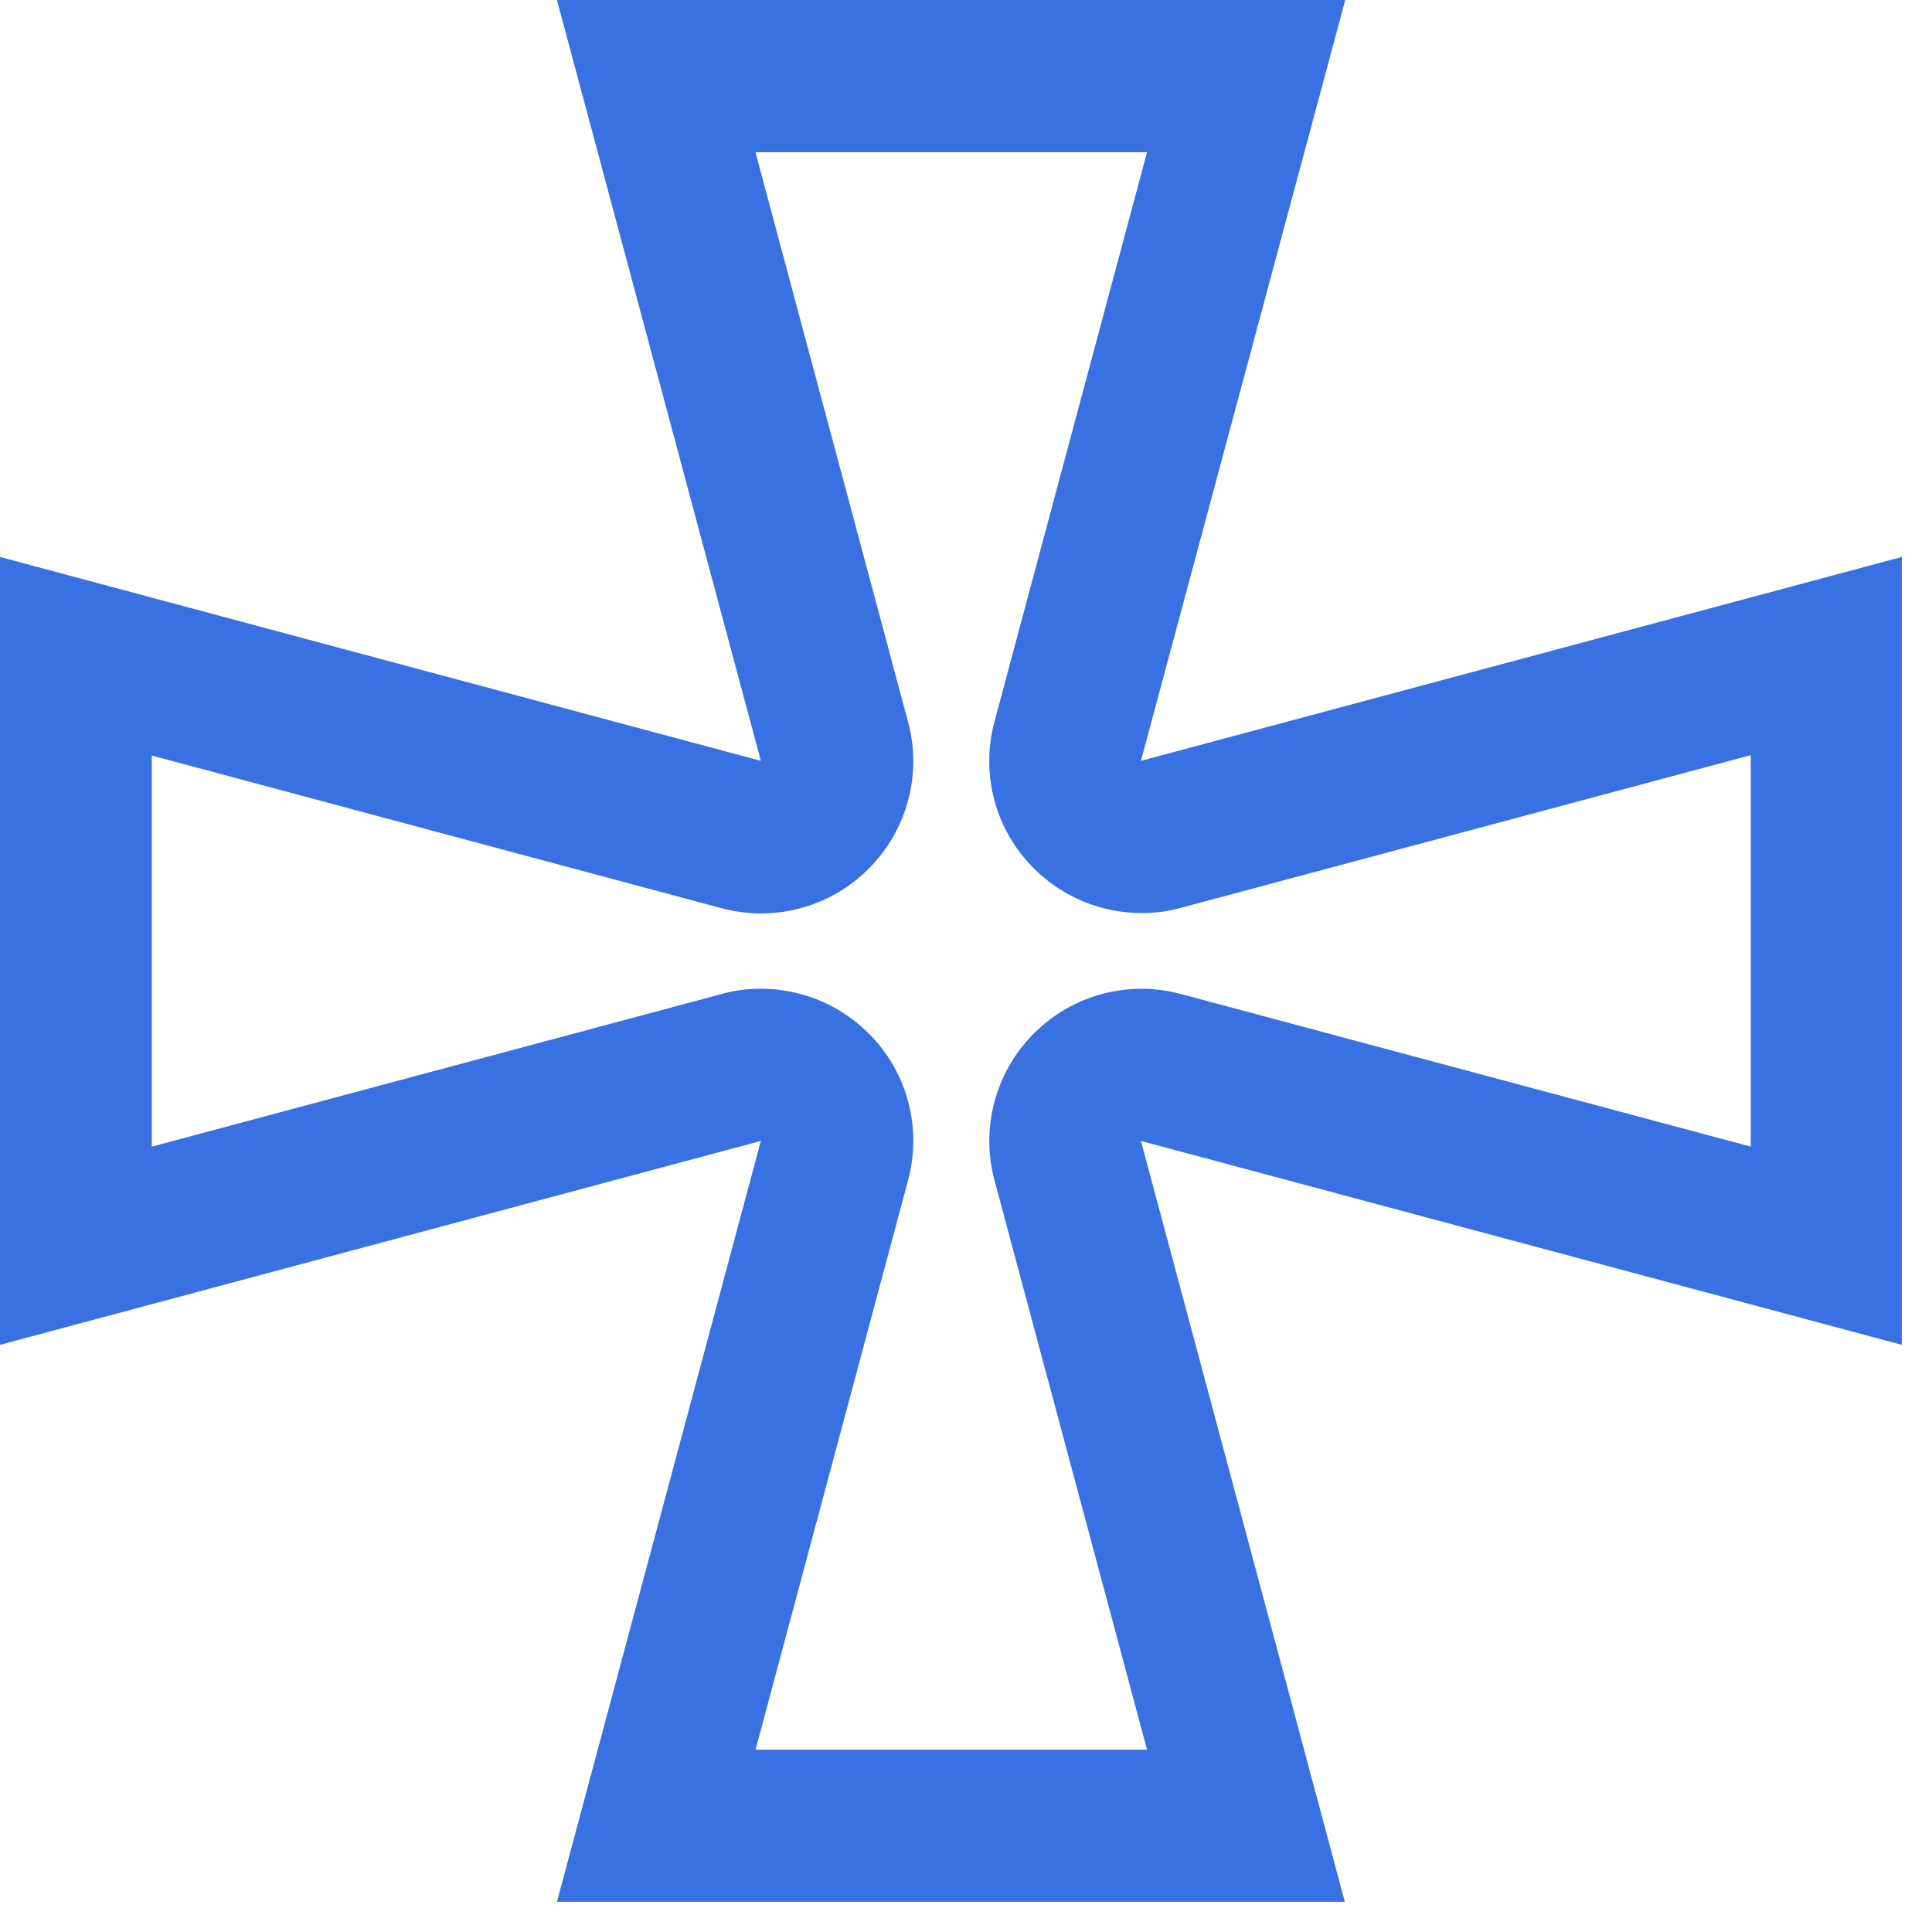 <svg width="44" height="44" viewBox="0 0 44 44" fill="none" xmlns="http://www.w3.org/2000/svg">
<g clip-path="url(#clip0_598_10637)">
<path d="M17.207 3.466H26.123L22.648 16.436C22.328 17.632 22.666 18.905 23.549 19.78C24.208 20.439 25.092 20.794 26.001 20.794C26.296 20.794 26.599 20.76 26.902 20.673L39.873 17.198V26.114L26.902 22.64C26.608 22.562 26.305 22.518 26.001 22.518C25.092 22.518 24.208 22.874 23.549 23.532C22.674 24.407 22.328 25.681 22.648 26.877L26.123 39.847H17.207L20.682 26.877C21.002 25.681 20.664 24.407 19.78 23.532C19.122 22.874 18.238 22.518 17.328 22.518C17.025 22.518 16.731 22.553 16.427 22.64L3.457 26.114V17.207L16.427 20.682C16.722 20.76 17.025 20.803 17.328 20.803C18.238 20.803 19.122 20.448 19.78 19.789C20.656 18.914 21.002 17.64 20.682 16.445L17.207 3.474M12.684 0L17.328 17.328L0 12.684V30.628L17.328 25.984L12.684 43.313H30.628L25.984 25.984L43.313 30.628V12.684L25.984 17.328L30.637 0H12.684Z" fill="#3971E2"/>
</g>
<defs>
<clipPath id="clip0_598_10637">
<rect width="43.321" height="43.321" fill="white"/>
</clipPath>
</defs>
</svg>
